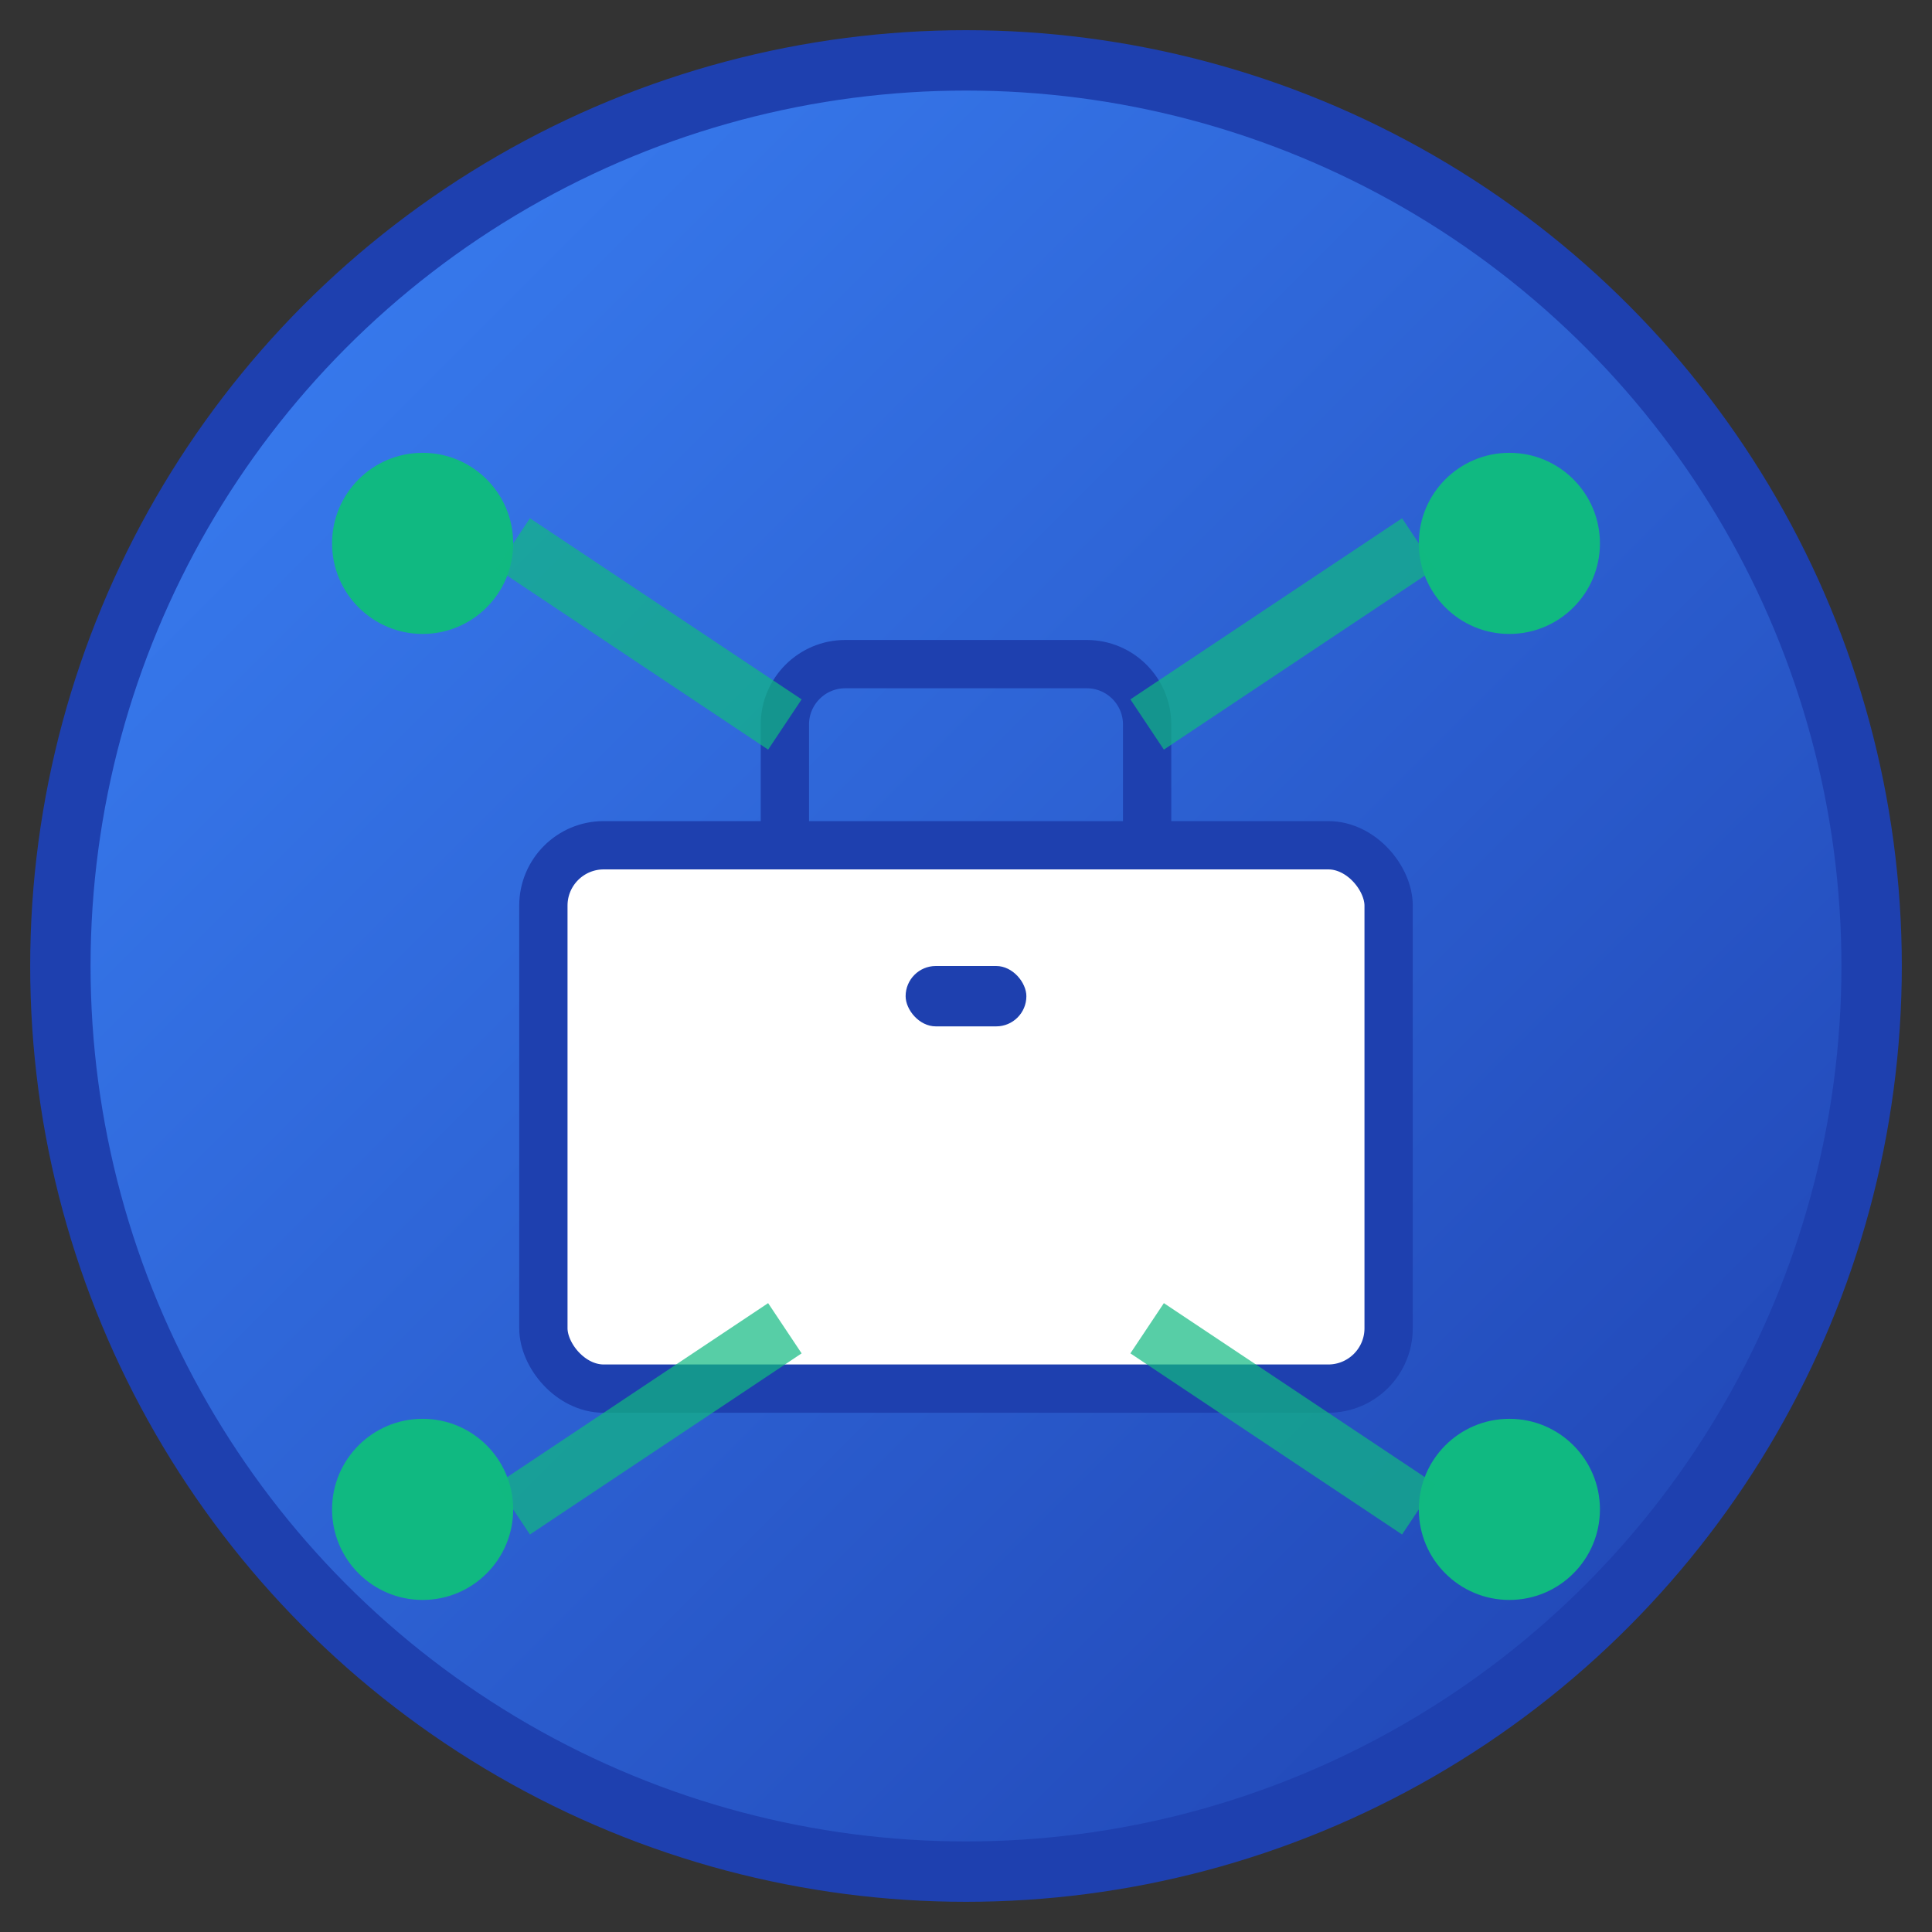 <svg width="32" height="32" viewBox="0 0 32 32" fill="none" xmlns="http://www.w3.org/2000/svg">
  <rect x="0" y="0" width="32" height="32" fill="#333333" stroke="none"/>
  <defs>
    <linearGradient id="bgGrad" x1="0%" y1="0%" x2="100%" y2="100%">
      <stop offset="0%" style="stop-color:#3B82F6;stop-opacity:1" />
      <stop offset="100%" style="stop-color:#1E40AF;stop-opacity:1" />
    </linearGradient>
  </defs>
  
  <!-- Background circle -->
  <circle cx="16" cy="16" r="15" fill="url(#bgGrad)" stroke="#1E40AF" stroke-width="1"/>
  
  <!-- Simplified briefcase -->
  <rect x="9" y="14" width="14" height="9" rx="1" fill="#FFFFFF" stroke="#1E40AF" stroke-width="0.8"/>
  
  <!-- Handle -->
  <path d="M13 14V12C13 11.448 13.448 11 14 11H18C18.552 11 19 11.448 19 12V14" stroke="#1E40AF" stroke-width="0.8" fill="none"/>
  
  <!-- Lock -->
  <rect x="15" y="16" width="2" height="1" rx="0.5" fill="#1E40AF"/>
  
  <!-- Connection dots -->
  <circle cx="7" cy="9" r="1.5" fill="#10B981"/>
  <circle cx="25" cy="9" r="1.5" fill="#10B981"/>
  <circle cx="7" cy="25" r="1.5" fill="#10B981"/>
  <circle cx="25" cy="25" r="1.5" fill="#10B981"/>
  
  <!-- Connection lines -->
  <line x1="8.5" y1="9" x2="13" y2="12" stroke="#10B981" stroke-width="1" opacity="0.7"/>
  <line x1="23.5" y1="9" x2="19" y2="12" stroke="#10B981" stroke-width="1" opacity="0.7"/>
  <line x1="8.5" y1="25" x2="13" y2="22" stroke="#10B981" stroke-width="1" opacity="0.7"/>
  <line x1="23.5" y1="25" x2="19" y2="22" stroke="#10B981" stroke-width="1" opacity="0.7"/>
</svg>